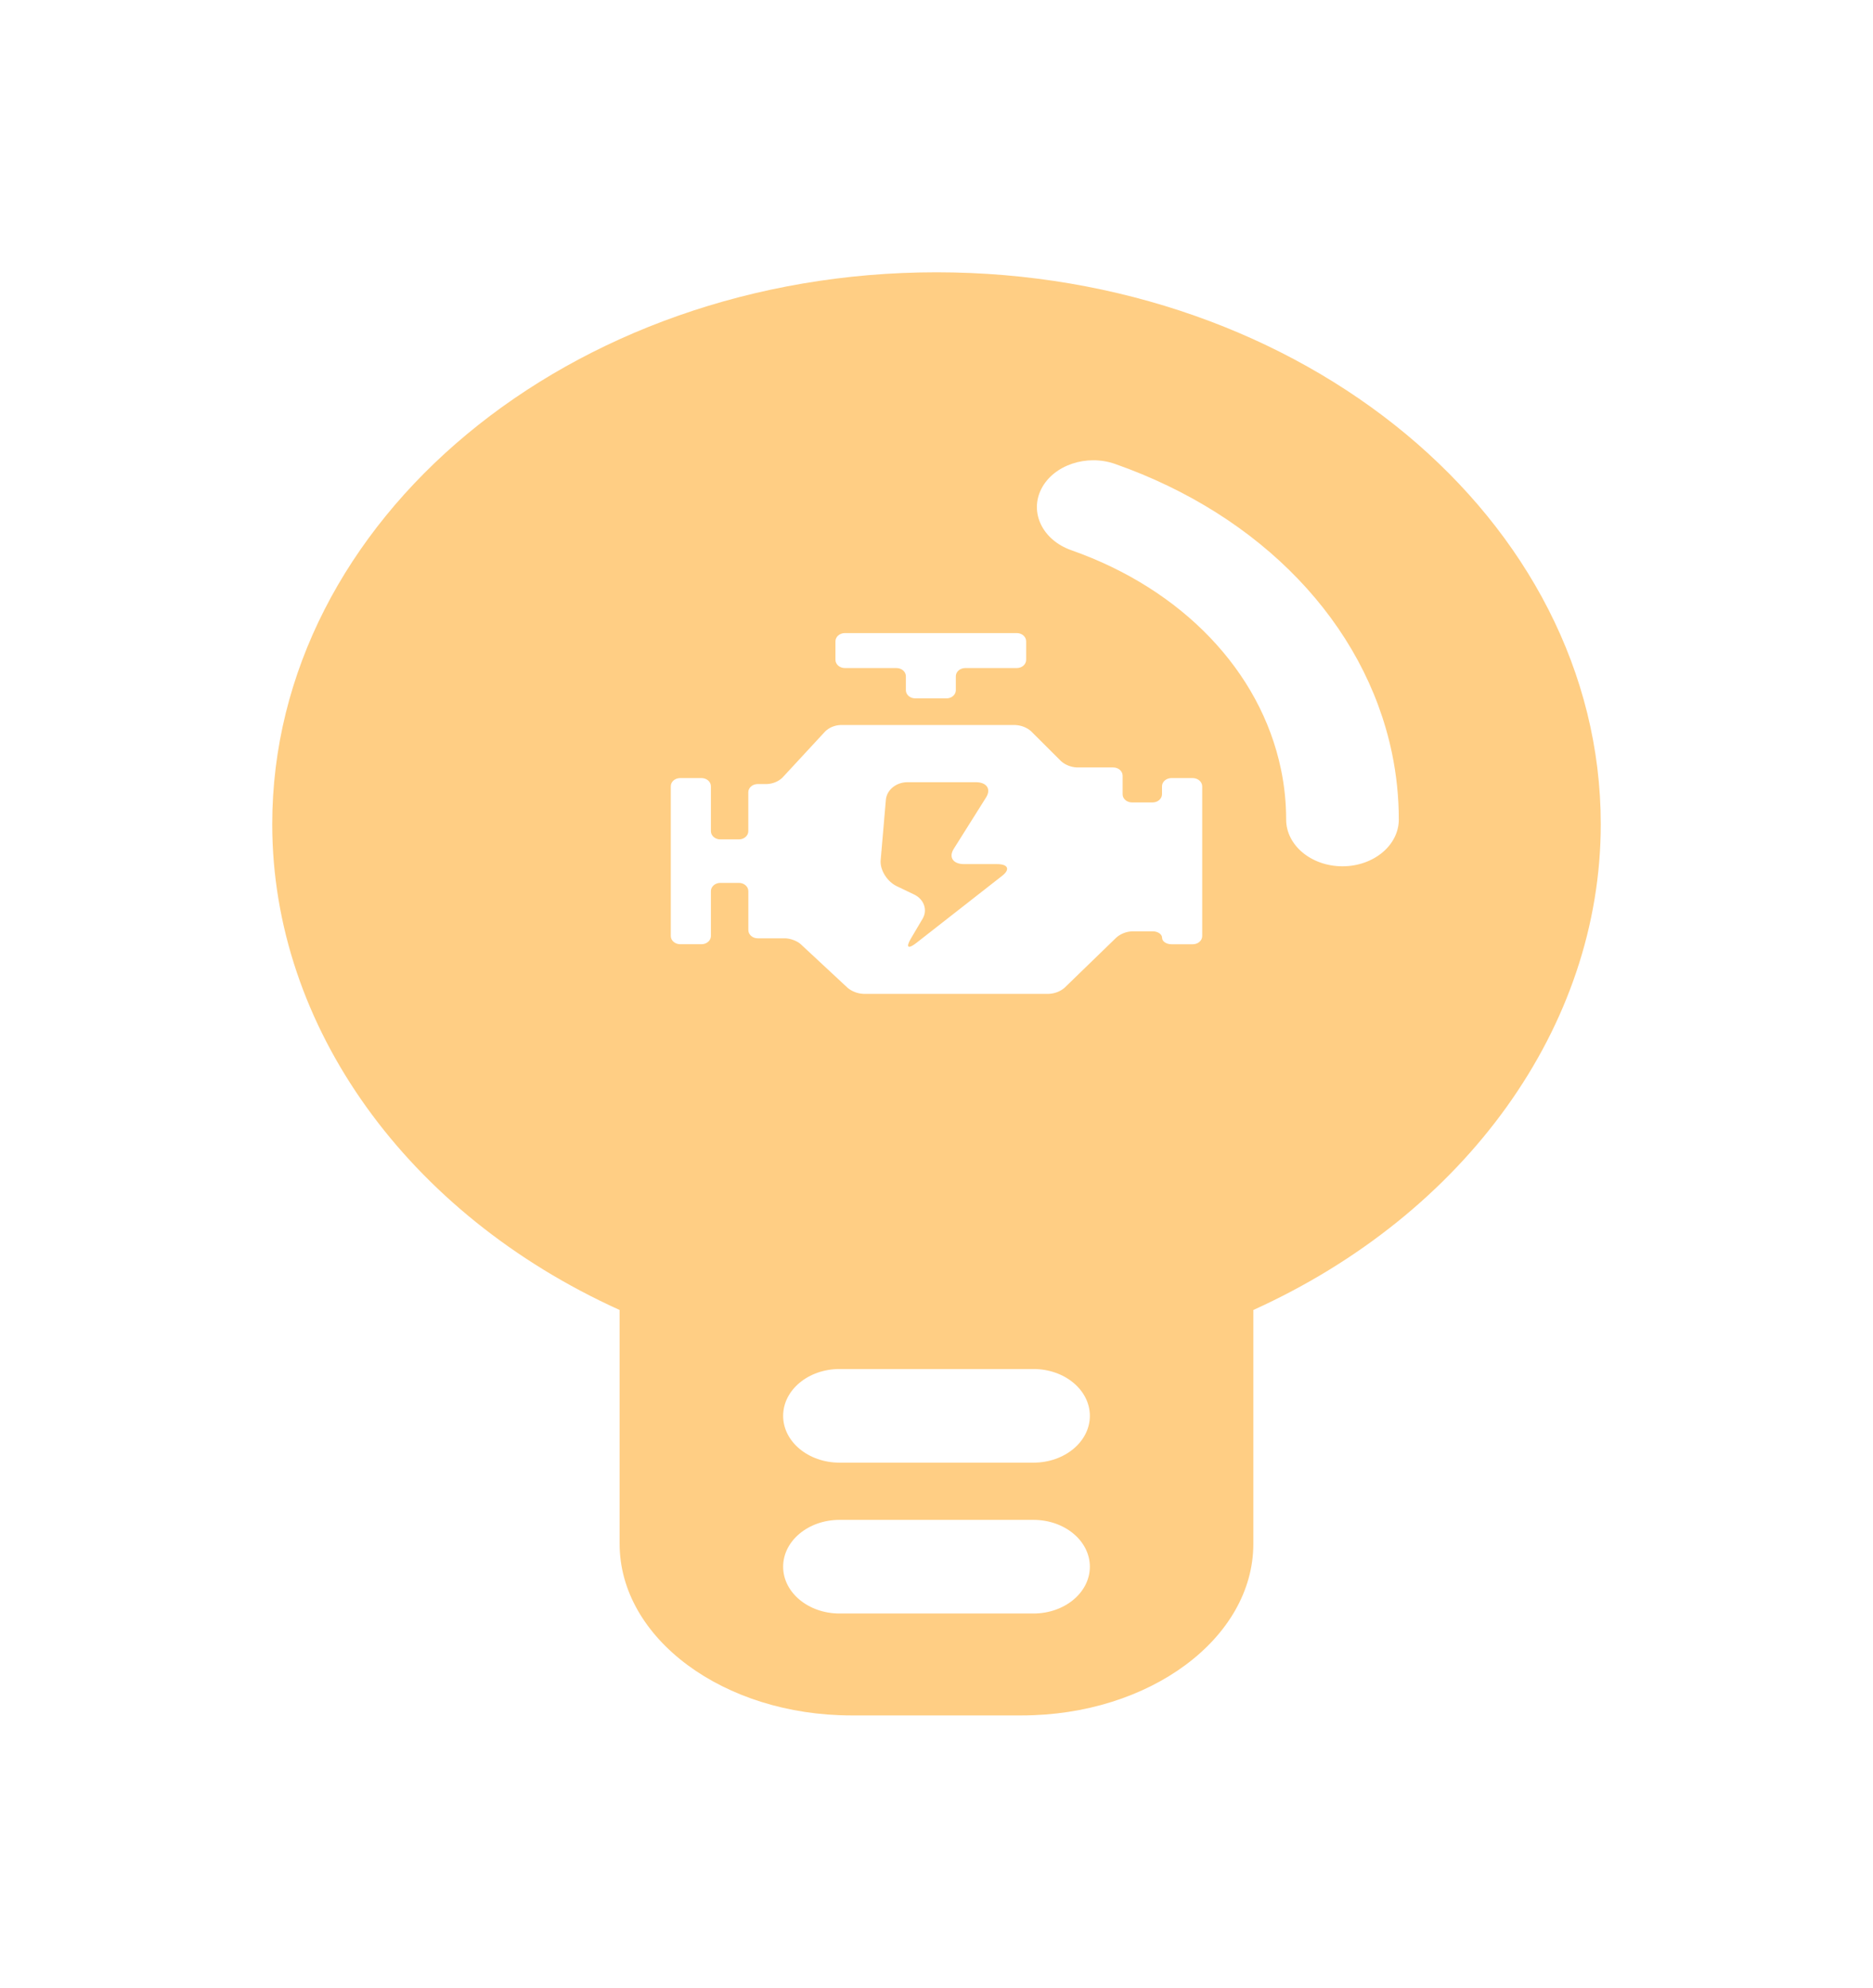 <svg xmlns="http://www.w3.org/2000/svg" xmlns:xlink="http://www.w3.org/1999/xlink" fill="none" version="1.1" width="41.28" height="43.8" viewBox="0 0 41.28 43.8"><defs><filter id="master_svg0_1_0123" filterUnits="objectBoundingBox" color-interpolation-filters="sRGB" x="-8" y="-8" width="45.28" height="47.8"><feFlood flood-opacity="0" result="BackgroundImageFix"/><feColorMatrix in="SourceAlpha" type="matrix" values="0 0 0 0 0 0 0 0 0 0 0 0 0 0 0 0 0 0 127 0"/><feOffset dy="0" dx="0"/><feGaussianBlur stdDeviation="2"/><feColorMatrix type="matrix" values="0 0 0 0 0.863 0 0 0 0 0.788 0 0 0 0 0.478 0 0 0 1 0"/><feBlend mode="normal" in2="BackgroundImageFix" result="effect1_dropShadow"/><feBlend mode="normal" in="SourceGraphic" in2="effect1_dropShadow" result="shape"/></filter></defs><g filter="url(#master_svg0_1_0123)"><path d="M6,18.162C6,11.456,12.567,6,20.64,6C28.712,6,35.28,11.456,35.28,18.162C35.28,22.622,32.297,26.75,27.623,28.866L27.623,34.018C27.623,36.103,25.331,37.8,22.514,37.8L18.766,37.8C15.948,37.8,13.656,36.103,13.656,34.018L13.656,28.866C8.982,26.751,6,22.623,6,18.162ZM28.346,18.058C28.346,18.627,28.902,19.089,29.587,19.089C30.273,19.089,30.829,18.627,30.829,18.058C30.829,17.566,30.778,17.076,30.678,16.594C30.081,13.738,27.801,11.356,24.578,10.224C23.948,10.002,23.219,10.248,22.951,10.772C22.684,11.297,22.98,11.902,23.611,12.124C26.052,12.982,27.779,14.785,28.231,16.947C28.308,17.314,28.346,17.685,28.346,18.058ZM19.758,14.721L18.62,14.721C18.507,14.721,18.413,14.64,18.413,14.54L18.413,14.131C18.413,14.031,18.505,13.951,18.62,13.95L22.409,13.95C22.523,13.95,22.616,14.031,22.616,14.131L22.616,14.54C22.616,14.64,22.523,14.721,22.409,14.721L21.273,14.721C21.159,14.721,21.066,14.802,21.066,14.901L21.066,15.209C21.066,15.308,20.974,15.389,20.86,15.389L20.171,15.389C20.057,15.389,19.965,15.308,19.965,15.209L19.965,14.901C19.965,14.802,19.873,14.721,19.758,14.721ZM25.817,17.145L26.287,17.145C26.401,17.146,26.494,17.226,26.496,17.325L26.496,20.628C26.495,20.727,26.403,20.807,26.289,20.807L25.819,20.807C25.706,20.807,25.612,20.745,25.612,20.665C25.612,20.587,25.519,20.522,25.406,20.522L24.951,20.522C24.821,20.528,24.698,20.577,24.605,20.658L23.463,21.765C23.372,21.845,23.249,21.893,23.119,21.9L19.03,21.9C18.9,21.894,18.777,21.847,18.682,21.768L17.648,20.806C17.57,20.733,17.412,20.676,17.299,20.676L16.699,20.676C16.586,20.676,16.493,20.594,16.493,20.493L16.493,19.636C16.493,19.537,16.4,19.455,16.286,19.455L15.875,19.455C15.761,19.455,15.668,19.537,15.668,19.636L15.668,20.627C15.667,20.726,15.575,20.806,15.462,20.806L14.991,20.806C14.877,20.806,14.784,20.725,14.784,20.627L14.784,17.325C14.784,17.226,14.877,17.145,14.991,17.145L15.461,17.145C15.575,17.145,15.667,17.226,15.668,17.325L15.668,18.316C15.668,18.415,15.761,18.496,15.875,18.496L16.286,18.496C16.4,18.496,16.492,18.415,16.492,18.316L16.492,17.457C16.493,17.358,16.585,17.277,16.699,17.277L16.907,17.277C17.036,17.27,17.157,17.22,17.244,17.136L18.187,16.117C18.273,16.033,18.395,15.982,18.523,15.976L22.377,15.976C22.507,15.983,22.63,16.03,22.722,16.111L23.389,16.776C23.481,16.856,23.603,16.904,23.733,16.911L24.535,16.911C24.649,16.911,24.741,16.992,24.742,17.091L24.742,17.502C24.742,17.602,24.835,17.682,24.95,17.682L25.404,17.682C25.517,17.681,25.609,17.601,25.61,17.502L25.61,17.325C25.611,17.226,25.703,17.146,25.817,17.145ZM20.196,20.778L22.088,19.298C22.269,19.157,22.218,19.041,21.976,19.041L21.248,19.041C21.006,19.041,20.903,18.891,21.02,18.705L21.733,17.571C21.849,17.384,21.746,17.236,21.504,17.236L19.996,17.236C19.752,17.239,19.549,17.402,19.525,17.615L19.409,18.959C19.392,19.168,19.55,19.423,19.759,19.525L20.151,19.713C20.364,19.817,20.446,20.049,20.337,20.239L20.07,20.691C19.96,20.881,20.017,20.918,20.196,20.778ZM18.502,32.23L22.778,32.23C23.464,32.23,24.02,31.768,24.02,31.199C24.02,30.629,23.464,30.167,22.778,30.167L18.502,30.167C17.816,30.167,17.26,30.629,17.26,31.199C17.26,31.768,17.816,32.23,18.502,32.23ZM18.502,35.554L22.778,35.554C23.464,35.554,24.02,35.092,24.02,34.523C24.02,33.953,23.464,33.491,22.778,33.491L18.502,33.491C17.816,33.491,17.26,33.953,17.26,34.523C17.26,35.092,17.816,35.554,18.502,35.554Z" fill-rule="evenodd" fill="#FFCE84" fill-opacity="1"/></g></svg>